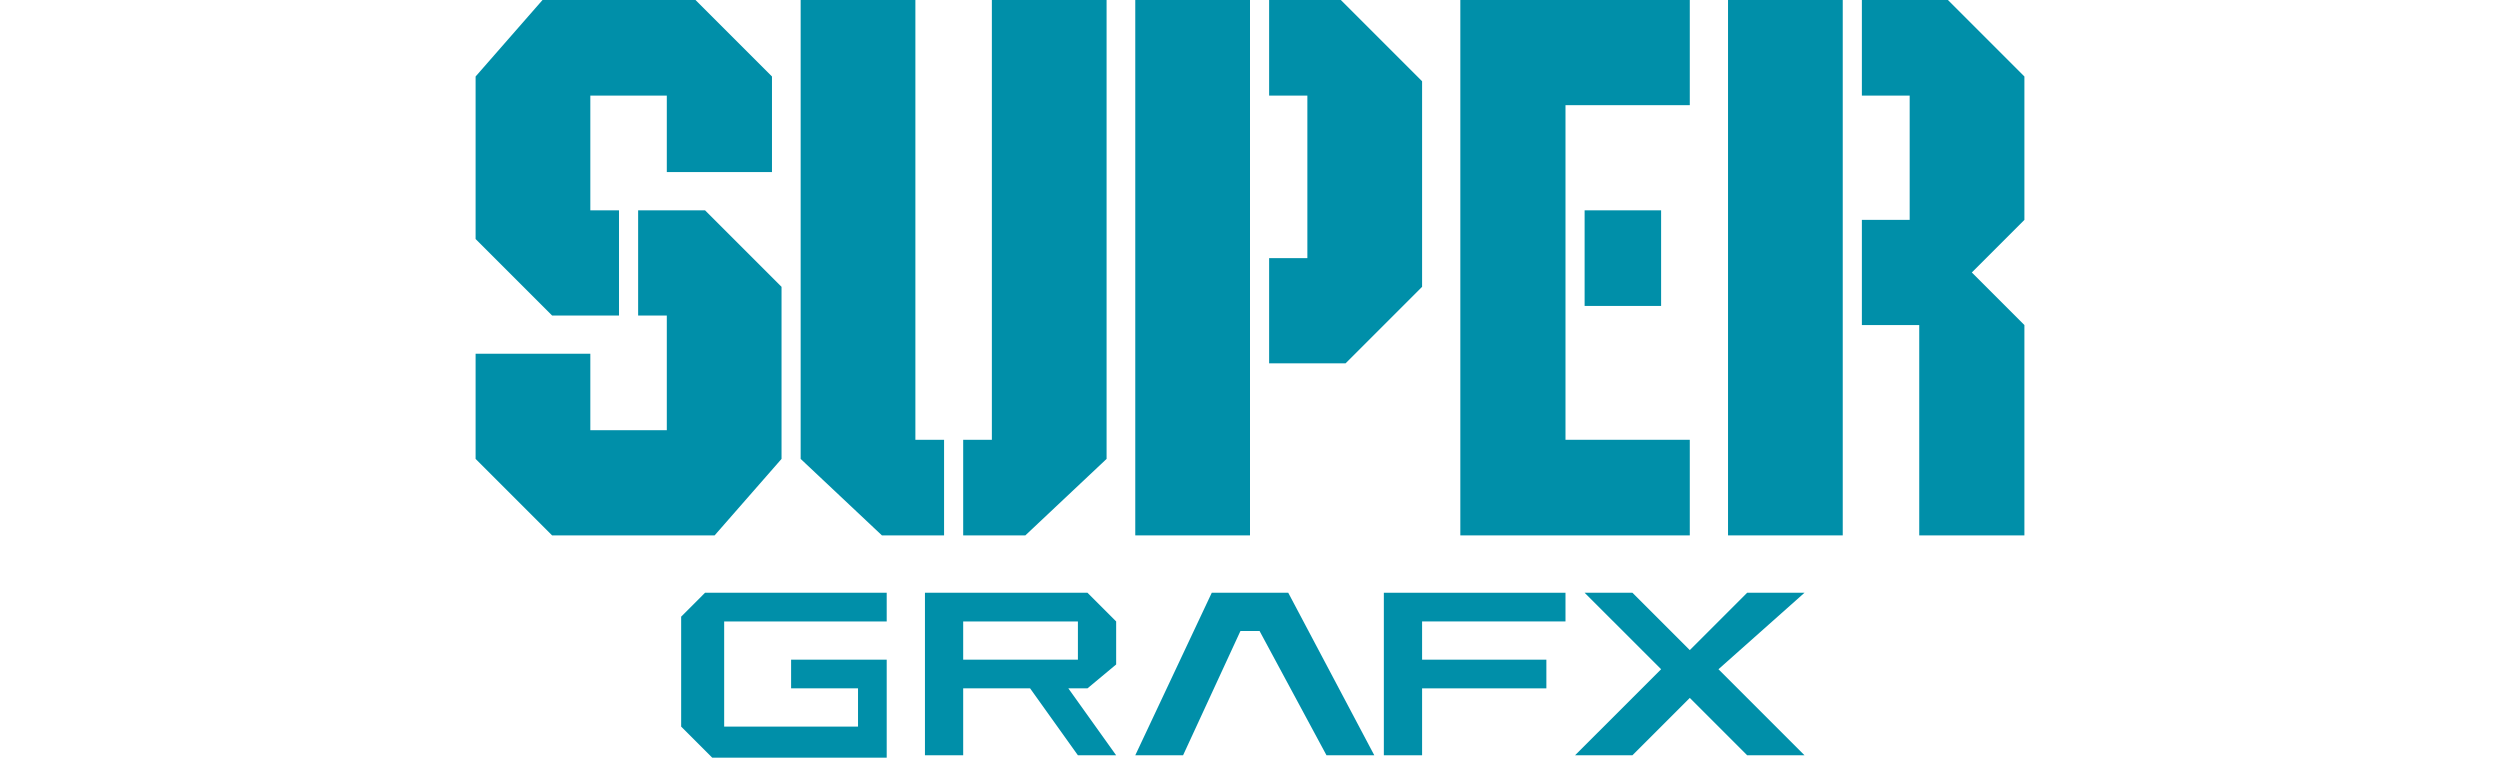 <?xml version="1.0" encoding="utf-8"?>
<!-- Generator: Adobe Illustrator 16.0.0, SVG Export Plug-In . SVG Version: 6.00 Build 0)  -->
<!DOCTYPE svg PUBLIC "-//W3C//DTD SVG 1.1//EN" "http://www.w3.org/Graphics/SVG/1.1/DTD/svg11.dtd">
<svg version="1.1" id="svg2" xmlns:svg="http://www.w3.org/2000/svg"
	 xmlns="http://www.w3.org/2000/svg" xmlns:xlink="http://www.w3.org/1999/xlink" x="0px" y="0px" width="511px" height="154.869px"
	 viewBox="25.064 6.458 511 154.869" enable-background="new 25.064 6.458 511 154.869" xml:space="preserve">
<g id="layer1">
</g>
<g id="layer5">
</g>
<polygon fill="#008FA9" points="167.223,6.458 135.956,6.458 122.277,22.092 122.277,55.313 137.91,70.946 151.589,70.946 
	151.589,49.45 145.727,49.45 145.727,26 161.36,26 161.36,41.634 182.856,41.634 182.856,22.092 "/>
<polygon fill="#008FA9" points="137.91,115.892 171.131,115.892 184.81,100.258 184.81,65.084 169.176,49.45 155.498,49.45 
	155.498,70.946 161.36,70.946 161.36,94.396 145.727,94.396 145.727,78.762 122.277,78.762 122.277,100.258 "/>
<polygon fill="#008FA9" points="188.717,100.258 205.329,115.892 218.032,115.892 218.032,96.351 212.168,96.351 212.168,6.458 
	188.717,6.458 "/>
<polygon fill="#008FA9" points="251.25,100.258 234.642,115.892 221.939,115.892 221.939,96.351 227.801,96.351 227.801,6.458 
	251.25,6.458 "/>
<polygon fill="#008FA9" points="284.473,6.458 284.473,26 292.29,26 292.29,59.221 284.473,59.221 284.473,80.717 300.105,80.717 
	315.739,65.084 315.739,23.069 299.129,6.458 "/>
<rect x="257.114" y="6.458" fill="#008FA9" width="23.45" height="109.433"/>
<polygon fill="#008FA9" points="345.051,27.955 370.456,27.955 370.456,6.458 323.556,6.458 323.556,115.892 370.456,115.892 
	370.456,96.351 345.051,96.351 "/>
<rect x="348.959" y="49.45" fill="#008FA9" width="15.635" height="19.542"/>
<polygon fill="#008FA9" points="405.631,6.458 423.219,6.458 438.852,22.092 438.852,51.404 428.104,62.152 438.852,72.9 
	438.852,115.892 417.356,115.892 417.356,72.9 405.631,72.9 405.631,51.404 415.401,51.404 415.401,26 405.631,26 "/>
<rect x="378.273" y="6.458" fill="#008FA9" width="23.448" height="109.433"/>
<polygon fill="#008FA9" points="169.176,127.616 164.292,132.502 164.292,154.976 170.642,161.327 206.306,161.327 206.306,141.295 
	186.765,141.295 186.765,147.159 200.443,147.159 200.443,154.976 173.084,154.976 173.084,133.479 206.306,133.479 
	206.306,127.616 "/>
<g>
	<path fill="#008FA9" d="M253.206,142.273v-8.794l-5.861-5.863h-33.221v33.221h7.815v-13.678h13.679l9.771,13.678h7.816
		l-9.771-13.678h3.909L253.206,142.273z M245.389,141.295h-23.45v-7.815h23.45V141.295z"/>
</g>
<polygon fill="#008FA9" points="257.114,160.836 272.749,127.616 288.381,127.616 305.969,160.836 296.198,160.836 282.519,135.434 
	278.61,135.434 266.885,160.836 "/>
<polygon fill="#008FA9" points="307.922,127.616 307.922,160.836 315.739,160.836 315.739,147.159 341.143,147.159 341.143,141.295 
	315.739,141.295 315.739,133.479 345.051,133.479 345.051,127.616 "/>
<polygon fill="#008FA9" points="348.959,127.616 364.594,143.25 347.006,160.836 358.73,160.836 370.456,149.112 382.181,160.836 
	393.905,160.836 376.318,143.25 393.905,127.616 382.181,127.616 370.456,139.342 358.73,127.616 "/>
</svg>
